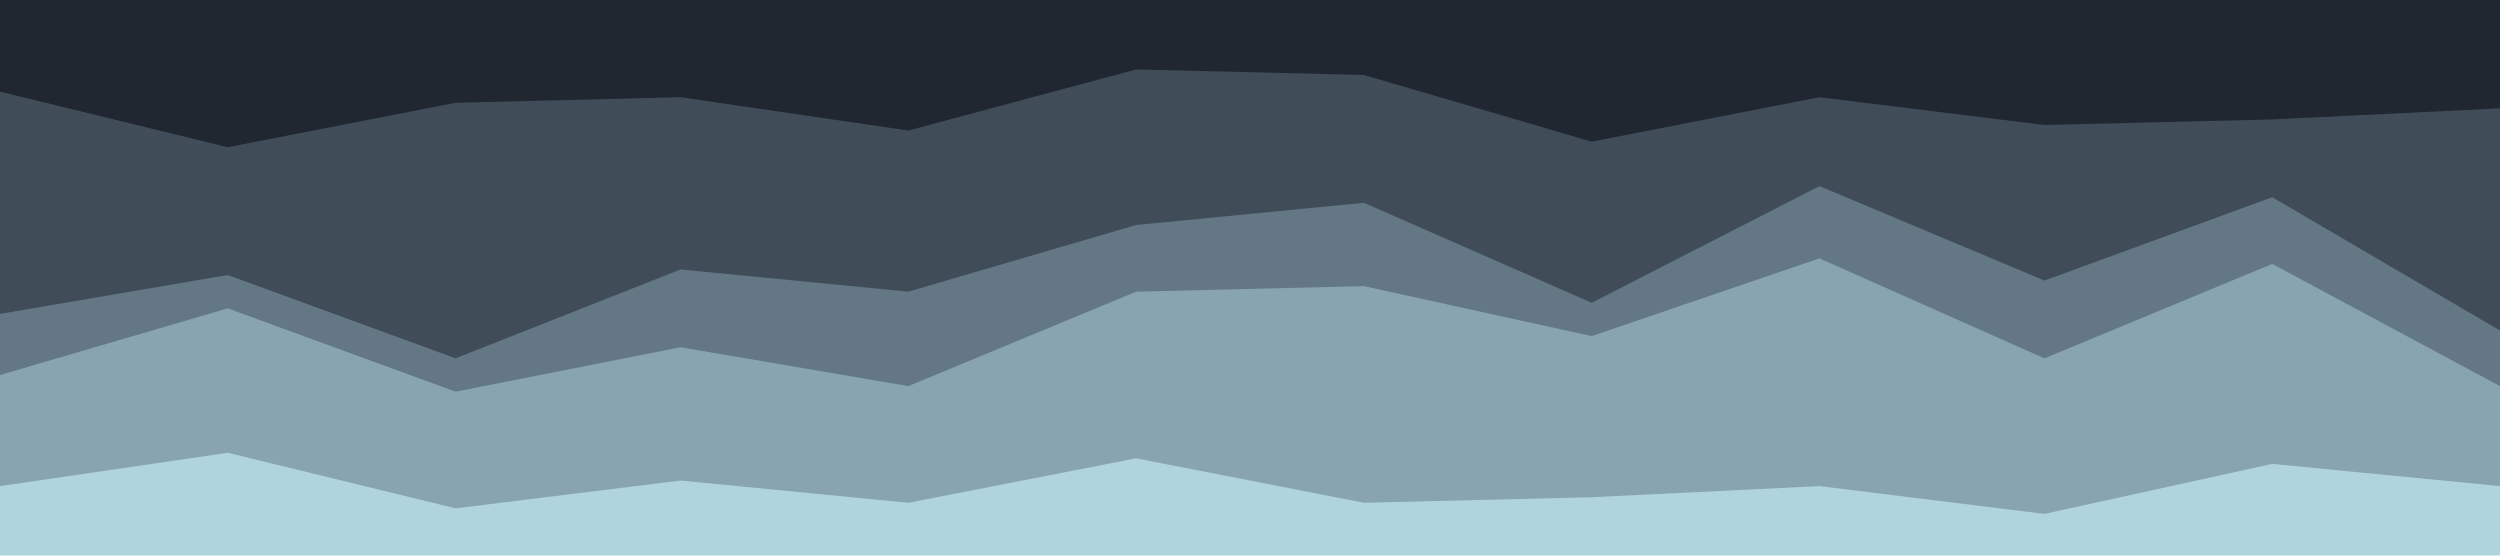 <svg id="visual" viewBox="0 0 900 200" width="900" height="200" xmlns="http://www.w3.org/2000/svg" xmlns:xlink="http://www.w3.org/1999/xlink" version="1.1"><path d="M0 35L82 55L164 39L245 37L327 49L409 27L491 29L573 53L655 37L736 47L818 45L900 41L900 0L818 0L736 0L655 0L573 0L491 0L409 0L327 0L245 0L164 0L82 0L0 0Z" fill="#202731"></path><path d="M0 115L82 101L164 131L245 99L327 107L409 83L491 75L573 111L655 69L736 103L818 73L900 121L900 39L818 43L736 45L655 35L573 51L491 27L409 25L327 47L245 35L164 37L82 53L0 33Z" fill="#404d59"></path><path d="M0 137L82 113L164 143L245 127L327 141L409 107L491 105L573 123L655 95L736 131L818 97L900 141L900 119L818 71L736 101L655 67L573 109L491 73L409 81L327 105L245 97L164 129L82 99L0 113Z" fill="#637784"></path><path d="M0 177L82 165L164 185L245 175L327 183L409 167L491 183L573 181L655 177L736 187L818 169L900 177L900 139L818 95L736 129L655 93L573 121L491 103L409 105L327 139L245 125L164 141L82 111L0 135Z" fill="#88a4b0"></path><path d="M0 201L82 201L164 201L245 201L327 201L409 201L491 201L573 201L655 201L736 201L818 201L900 201L900 175L818 167L736 185L655 175L573 179L491 181L409 165L327 181L245 173L164 183L82 163L0 175Z" fill="#b0d4dc"></path></svg>